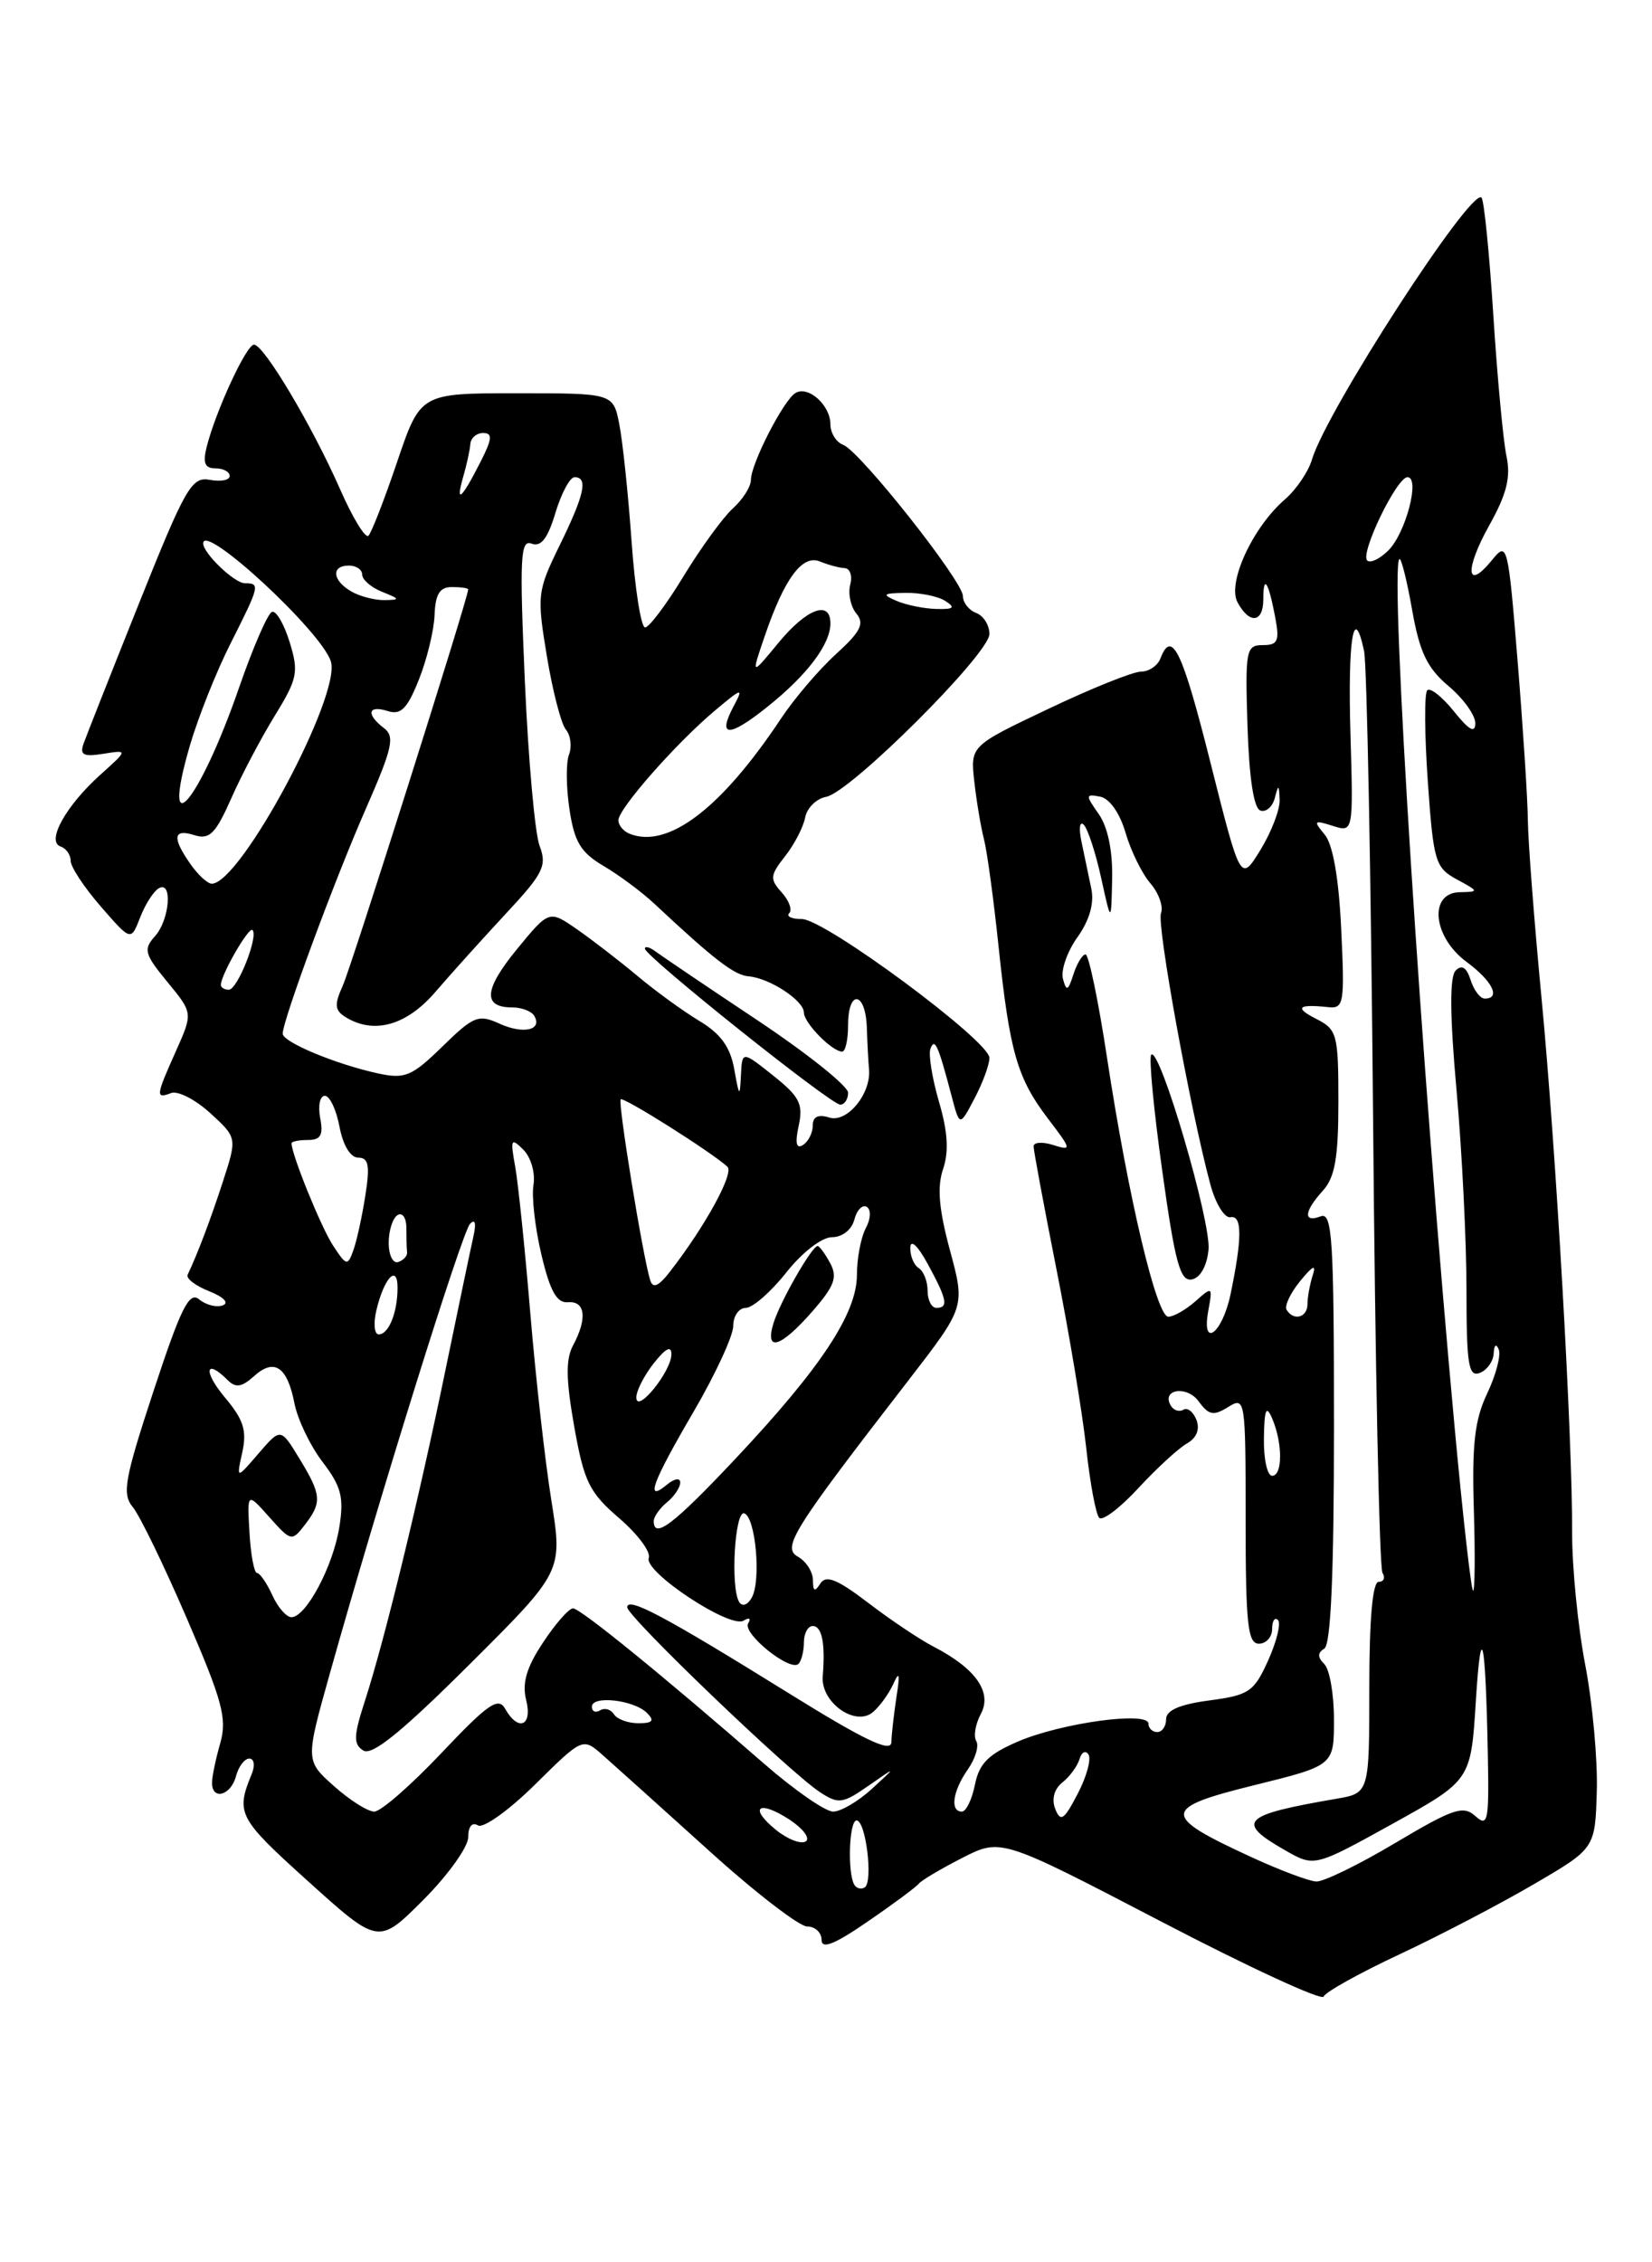 <?xml version="1.0" encoding="UTF-8" standalone="no"?>
<!DOCTYPE svg PUBLIC "-//W3C//DTD SVG 1.1//EN" "http://www.w3.org/Graphics/SVG/1.1/DTD/svg11.dtd" >
<svg xmlns="http://www.w3.org/2000/svg" xmlns:xlink="http://www.w3.org/1999/xlink" version="1.1" viewBox="0 0 187 256">
 <g >
 <path fill="currentColor"
d=" M 158.40 221.16 C 162.93 219.04 169.77 215.47 173.60 213.23 C 180.56 209.17 180.56 209.17 180.75 202.72 C 180.86 199.17 180.27 192.71 179.44 188.38 C 178.61 184.05 177.95 177.35 177.96 173.50 C 178.00 162.66 176.14 130.19 174.49 112.89 C 173.67 104.31 172.98 95.31 172.95 92.89 C 172.93 90.48 172.40 82.35 171.79 74.84 C 170.71 61.60 170.62 61.25 168.92 63.34 C 165.98 66.97 165.75 64.53 168.55 59.50 C 170.56 55.91 171.03 54.02 170.53 51.63 C 170.16 49.91 169.49 42.74 169.04 35.70 C 168.59 28.65 167.99 22.65 167.70 22.36 C 166.53 21.20 150.14 46.50 148.51 52.00 C 148.10 53.38 146.73 55.40 145.46 56.50 C 141.80 59.66 138.90 65.95 140.08 68.15 C 141.42 70.66 143.00 70.49 143.00 67.83 C 143.00 64.94 143.57 65.76 144.33 69.75 C 144.86 72.55 144.67 73.00 142.94 73.00 C 141.05 73.00 140.94 73.55 141.21 82.17 C 141.40 88.03 141.92 91.48 142.67 91.72 C 143.31 91.94 144.04 91.30 144.30 90.31 C 144.71 88.72 144.78 88.75 144.85 90.50 C 144.90 91.60 143.92 94.15 142.68 96.17 C 140.43 99.83 140.43 99.83 137.05 86.42 C 133.84 73.63 132.65 71.14 131.36 74.50 C 131.05 75.33 130.05 76.00 129.16 76.00 C 128.26 76.00 123.55 77.89 118.68 80.21 C 109.83 84.41 109.83 84.41 110.29 88.46 C 110.54 90.68 111.03 93.62 111.39 95.00 C 111.74 96.38 112.48 101.81 113.03 107.07 C 114.29 119.06 115.14 122.00 118.64 126.60 C 121.31 130.10 121.34 130.24 119.22 129.57 C 118.00 129.18 117.00 129.25 117.00 129.72 C 117.00 130.20 118.16 136.42 119.57 143.54 C 120.99 150.67 122.51 159.78 122.95 163.79 C 123.38 167.80 124.05 171.38 124.43 171.76 C 124.81 172.14 126.81 170.62 128.88 168.37 C 130.95 166.13 133.42 163.87 134.36 163.34 C 135.44 162.73 135.84 161.75 135.44 160.69 C 135.08 159.77 134.42 159.24 133.96 159.52 C 133.51 159.80 132.87 159.61 132.55 159.09 C 131.39 157.21 134.33 156.73 135.68 158.57 C 136.83 160.15 137.36 160.25 139.02 159.22 C 140.96 158.01 141.00 158.29 141.00 171.99 C 141.00 183.78 141.24 186.00 142.50 186.00 C 143.32 186.00 144.00 185.25 144.00 184.33 C 144.00 183.42 144.30 182.96 144.66 183.32 C 145.02 183.68 144.52 185.73 143.56 187.87 C 141.95 191.45 141.39 191.82 136.90 192.42 C 133.56 192.86 132.00 193.53 132.00 194.53 C 132.00 195.34 131.55 196.00 131.00 196.00 C 130.45 196.00 130.00 195.57 130.00 195.05 C 130.00 193.61 120.15 194.96 115.23 197.07 C 111.88 198.51 110.84 199.55 110.36 201.95 C 110.02 203.63 109.36 205.00 108.88 205.00 C 107.51 205.00 107.84 202.67 109.56 200.22 C 110.41 199.00 110.84 197.56 110.51 197.02 C 110.18 196.48 110.41 195.09 111.03 193.94 C 112.34 191.49 110.45 188.80 105.67 186.33 C 104.12 185.53 100.79 183.30 98.27 181.37 C 94.77 178.70 93.50 178.19 92.86 179.19 C 92.23 180.18 92.03 180.09 92.02 178.80 C 92.01 177.86 91.25 176.68 90.33 176.16 C 88.48 175.13 89.68 173.20 102.84 156.19 C 109.26 147.88 109.26 147.88 107.53 141.48 C 106.28 136.85 106.06 134.32 106.75 132.30 C 107.42 130.33 107.29 128.07 106.29 124.68 C 105.52 122.03 105.08 119.33 105.32 118.68 C 105.81 117.38 106.19 118.24 107.71 124.00 C 108.63 127.50 108.63 127.50 110.31 124.30 C 111.24 122.54 112.00 120.47 112.00 119.71 C 112.00 117.79 93.37 104.00 90.77 104.00 C 89.61 104.00 88.97 103.70 89.34 103.33 C 89.70 102.96 89.32 101.91 88.49 100.99 C 87.12 99.48 87.16 99.06 88.86 96.90 C 89.91 95.58 90.93 93.60 91.14 92.51 C 91.35 91.42 92.42 90.37 93.51 90.17 C 96.23 89.70 112.00 73.98 112.00 71.74 C 112.00 70.75 111.33 69.68 110.50 69.36 C 109.67 69.05 109.00 68.19 109.00 67.46 C 109.00 65.77 97.37 51.08 95.45 50.34 C 94.65 50.04 94.00 48.99 94.00 48.02 C 94.00 45.84 91.47 43.59 90.03 44.48 C 88.67 45.32 85.00 52.49 85.00 54.31 C 85.00 55.07 84.08 56.52 82.95 57.54 C 81.83 58.56 79.32 62.01 77.38 65.20 C 75.44 68.39 73.48 71.00 73.02 71.00 C 72.56 71.00 71.87 66.61 71.49 61.25 C 71.11 55.89 70.48 49.92 70.10 48.00 C 69.41 44.50 69.41 44.50 58.50 44.50 C 47.59 44.50 47.59 44.50 44.96 52.25 C 43.52 56.51 42.05 60.28 41.71 60.62 C 41.37 60.97 39.92 58.61 38.50 55.37 C 35.33 48.17 29.87 39.00 28.75 39.00 C 27.89 39.00 24.42 46.50 23.39 50.59 C 22.94 52.39 23.19 53.00 24.39 53.00 C 25.28 53.00 26.00 53.39 26.00 53.86 C 26.00 54.34 24.99 54.53 23.75 54.30 C 21.70 53.91 21.00 55.13 15.77 68.19 C 12.62 76.06 9.79 83.23 9.47 84.12 C 9.00 85.43 9.43 85.66 11.69 85.30 C 14.50 84.85 14.50 84.85 11.35 87.68 C 7.46 91.17 5.20 95.23 6.86 95.79 C 7.49 96.00 8.00 96.73 8.00 97.42 C 8.00 98.10 9.54 100.43 11.41 102.58 C 14.82 106.50 14.82 106.50 15.85 103.85 C 16.41 102.39 17.35 100.90 17.94 100.54 C 19.57 99.53 19.22 104.10 17.52 105.97 C 16.21 107.43 16.36 107.98 18.95 111.12 C 21.84 114.63 21.84 114.63 19.92 118.93 C 17.63 124.04 17.59 124.37 19.37 123.69 C 20.12 123.40 22.11 124.42 23.79 125.95 C 26.84 128.74 26.84 128.74 25.26 133.62 C 23.87 137.91 22.38 141.85 21.24 144.25 C 21.04 144.67 22.14 145.51 23.69 146.12 C 25.33 146.77 25.96 147.44 25.22 147.71 C 24.51 147.98 23.31 147.67 22.55 147.04 C 21.42 146.10 20.50 147.94 17.39 157.37 C 14.09 167.40 13.80 169.05 15.03 170.54 C 15.81 171.47 18.56 177.14 21.15 183.14 C 25.20 192.52 25.72 194.48 24.93 197.26 C 24.42 199.04 24.00 201.05 24.00 201.74 C 24.00 203.77 26.14 203.18 26.71 201.00 C 27.00 199.90 27.68 199.00 28.22 199.00 C 28.77 199.00 28.89 199.78 28.49 200.75 C 26.67 205.19 26.96 205.75 34.85 212.86 C 42.84 220.07 42.84 220.07 47.92 214.99 C 50.71 212.19 53.00 209.00 53.00 207.89 C 53.00 206.69 53.44 206.15 54.10 206.56 C 54.70 206.93 57.61 204.86 60.58 201.92 C 65.96 196.61 65.96 196.61 68.23 198.61 C 69.48 199.71 74.83 204.52 80.12 209.30 C 85.40 214.09 90.47 218.00 91.37 218.00 C 92.26 218.00 93.00 218.68 93.00 219.52 C 93.00 220.61 94.48 220.02 98.25 217.42 C 101.14 215.44 103.72 213.52 104.00 213.16 C 104.27 212.80 106.48 211.49 108.90 210.25 C 113.31 208.00 113.31 208.00 131.40 217.42 C 141.36 222.61 149.65 226.44 149.83 225.93 C 150.01 225.43 153.87 223.28 158.40 221.16 Z  M 96.70 213.27 C 95.91 211.88 96.12 206.00 96.96 206.00 C 98.01 206.00 98.86 212.97 97.88 213.58 C 97.47 213.83 96.94 213.69 96.70 213.27 Z  M 141.50 210.08 C 131.43 205.44 131.48 204.60 141.98 202.01 C 151.00 199.78 151.00 199.78 151.00 194.59 C 151.00 191.73 150.51 188.91 149.91 188.31 C 149.13 187.53 149.13 187.04 149.91 186.55 C 150.65 186.10 151.00 177.97 151.00 161.47 C 151.00 140.19 150.81 137.14 149.50 137.64 C 147.49 138.41 147.60 137.09 149.75 134.73 C 151.11 133.22 151.50 131.01 151.50 124.69 C 151.50 117.04 151.36 116.50 149.00 115.30 C 146.48 114.02 146.91 113.60 150.38 113.97 C 152.12 114.15 152.22 113.51 151.82 105.17 C 151.55 99.37 150.88 95.56 149.95 94.44 C 148.64 92.87 148.72 92.78 150.85 93.45 C 153.19 94.20 153.19 94.20 152.87 83.16 C 152.55 72.32 153.23 68.11 154.41 73.68 C 154.73 75.23 155.19 99.10 155.43 126.73 C 155.66 154.35 156.14 177.42 156.49 177.98 C 156.83 178.54 156.64 179.00 156.06 179.00 C 155.37 179.00 155.00 183.21 155.00 190.95 C 155.00 202.91 155.00 202.91 151.25 203.55 C 140.56 205.39 139.81 206.14 145.49 209.39 C 148.79 211.27 148.79 211.27 157.65 206.37 C 166.50 201.46 166.50 201.46 167.06 192.48 C 167.66 182.94 168.16 185.24 168.42 198.71 C 168.56 206.11 168.42 206.78 167.01 205.51 C 165.64 204.27 164.51 204.64 157.97 208.53 C 153.86 210.98 149.82 212.95 149.00 212.91 C 148.18 212.88 144.80 211.61 141.50 210.08 Z  M 87.85 207.08 C 84.68 204.51 85.87 203.62 89.39 205.92 C 90.93 206.94 91.74 208.04 91.20 208.38 C 90.65 208.71 89.15 208.13 87.85 207.08 Z  M 119.45 204.70 C 119.02 203.59 119.32 202.45 120.26 201.70 C 121.09 201.04 121.96 199.85 122.20 199.05 C 122.44 198.25 122.90 198.03 123.22 198.55 C 123.54 199.07 122.99 201.08 121.98 203.00 C 120.45 205.95 120.05 206.22 119.45 204.70 Z  M 37.80 202.11 C 34.57 199.23 34.57 199.23 37.34 189.36 C 42.85 169.71 52.28 139.48 53.20 138.50 C 53.80 137.87 53.93 138.41 53.57 140.00 C 53.26 141.38 51.85 148.12 50.43 155.00 C 47.42 169.64 43.56 185.49 41.34 192.37 C 40.01 196.46 39.98 197.37 41.13 198.09 C 42.12 198.70 45.48 195.98 53.10 188.39 C 63.70 177.84 63.70 177.84 62.41 169.78 C 61.70 165.36 60.63 155.83 60.03 148.62 C 59.43 141.40 58.66 133.94 58.32 132.03 C 57.75 128.89 57.84 128.70 59.24 130.10 C 60.10 130.96 60.61 132.73 60.39 134.07 C 60.16 135.41 60.57 138.97 61.29 142.00 C 62.27 146.12 63.02 147.47 64.30 147.36 C 66.26 147.20 66.50 149.20 64.87 152.24 C 64.02 153.82 64.06 156.12 65.00 161.43 C 66.11 167.68 66.70 168.88 70.08 171.79 C 72.19 173.60 73.70 175.63 73.44 176.30 C 72.84 177.85 82.65 184.34 84.17 183.39 C 84.81 183.00 85.04 183.13 84.69 183.69 C 83.99 184.82 89.45 189.22 90.39 188.28 C 90.72 187.94 91.00 186.84 91.00 185.83 C 91.00 184.83 91.45 184.00 92.00 184.00 C 93.04 184.00 93.44 185.98 93.13 189.68 C 92.88 192.61 96.79 195.42 98.79 193.76 C 99.58 193.10 100.63 191.65 101.13 190.53 C 101.80 189.03 101.89 189.41 101.48 192.00 C 101.19 193.93 100.92 196.24 100.90 197.15 C 100.87 198.37 97.84 196.92 89.18 191.54 C 75.24 182.89 71.00 180.63 71.00 181.88 C 71.00 182.93 89.30 200.48 92.80 202.79 C 94.91 204.17 95.37 204.12 98.30 202.08 C 101.50 199.85 101.50 199.85 98.69 202.43 C 97.15 203.84 95.18 205.00 94.31 205.00 C 93.43 205.00 89.97 202.60 86.61 199.68 C 75.06 189.62 65.69 182.00 64.86 182.00 C 64.40 182.00 62.87 183.74 61.46 185.88 C 59.59 188.70 59.08 190.46 59.56 192.38 C 60.30 195.32 58.66 196.00 57.18 193.36 C 56.41 191.99 55.24 192.80 49.98 198.36 C 46.53 202.01 43.10 205.00 42.37 205.00 C 41.63 205.00 39.58 203.70 37.80 202.11 Z  M 69.49 193.98 C 69.14 193.42 68.44 193.23 67.93 193.54 C 67.42 193.86 67.00 193.67 67.00 193.13 C 67.00 191.82 71.76 192.36 73.24 193.84 C 74.12 194.72 73.88 195.00 72.26 195.00 C 71.08 195.00 69.84 194.54 69.49 193.98 Z  M 30.82 180.50 C 30.19 179.12 29.41 178.00 29.09 178.00 C 28.77 177.99 28.38 175.93 28.24 173.42 C 27.97 168.85 27.97 168.85 30.49 171.68 C 32.94 174.43 33.04 174.45 34.50 172.56 C 36.47 170.01 36.40 169.16 33.88 165.03 C 31.77 161.57 31.77 161.57 29.26 164.48 C 26.75 167.40 26.75 167.40 27.43 164.33 C 27.96 161.89 27.57 160.64 25.46 158.14 C 22.98 155.18 23.23 153.63 25.78 156.18 C 26.68 157.08 27.37 156.97 28.75 155.73 C 31.04 153.65 32.52 154.64 33.33 158.80 C 33.68 160.61 35.11 163.59 36.51 165.43 C 38.64 168.22 38.95 169.43 38.41 172.81 C 37.71 177.23 34.64 183.00 32.99 183.00 C 32.42 183.00 31.44 181.88 30.82 180.50 Z  M 83.67 181.28 C 82.67 179.66 83.17 170.89 84.25 171.25 C 85.53 171.68 86.18 178.86 85.10 180.78 C 84.63 181.63 84.02 181.84 83.67 181.28 Z  M 164.68 161.75 C 160.91 121.17 157.29 64.38 158.40 63.27 C 158.60 63.06 159.25 65.63 159.84 68.98 C 160.69 73.80 161.54 75.58 163.95 77.62 C 165.63 79.02 167.00 80.93 167.00 81.84 C 166.99 83.02 166.29 82.63 164.58 80.50 C 163.26 78.85 161.90 77.78 161.56 78.11 C 161.22 78.45 161.25 83.08 161.62 88.41 C 162.26 97.49 162.46 98.18 164.90 99.51 C 167.42 100.87 167.43 100.92 165.25 100.96 C 161.70 101.02 162.17 106.01 166.00 108.84 C 168.94 111.01 169.92 113.00 168.07 113.00 C 167.55 113.00 166.83 112.05 166.47 110.90 C 166.01 109.47 165.48 109.12 164.78 109.82 C 164.08 110.52 164.11 114.86 164.88 123.44 C 165.50 130.37 166.00 140.52 166.00 145.99 C 166.00 154.42 166.23 155.85 167.50 155.36 C 168.32 155.05 169.04 154.05 169.08 153.14 C 169.13 152.18 169.36 152.00 169.65 152.70 C 169.92 153.37 169.33 155.61 168.34 157.69 C 166.93 160.66 166.61 163.46 166.83 170.74 C 166.99 175.83 166.95 180.00 166.75 180.00 C 166.54 180.00 165.61 171.79 164.68 161.75 Z  M 74.00 172.12 C 74.00 171.64 74.67 170.68 75.50 170.00 C 76.33 169.32 77.00 168.31 77.00 167.76 C 77.00 167.20 76.34 167.31 75.50 168.00 C 72.96 170.11 73.81 167.79 78.50 159.77 C 80.97 155.54 83.00 151.16 83.00 150.04 C 83.00 148.92 83.64 148.00 84.42 148.00 C 85.19 148.00 87.26 146.20 89.00 144.00 C 90.81 141.71 93.03 140.00 94.18 140.00 C 95.34 140.00 96.41 139.16 96.71 138.01 C 96.99 136.92 97.63 136.27 98.12 136.57 C 98.62 136.89 98.57 137.93 98.00 138.99 C 97.45 140.03 97.00 142.40 97.00 144.26 C 97.00 148.62 92.92 154.79 83.26 165.06 C 76.26 172.50 74.00 174.23 74.00 172.12 Z  M 91.91 148.45 C 94.45 145.55 94.83 144.55 93.98 142.95 C 93.40 141.88 92.76 141.00 92.55 141.00 C 91.90 141.00 88.27 147.36 87.55 149.75 C 86.55 153.04 88.35 152.51 91.91 148.45 Z  M 143.07 162.75 C 143.12 159.46 143.33 158.95 144.00 160.50 C 145.20 163.29 145.20 167.00 144.00 167.00 C 143.45 167.00 143.03 165.09 143.07 162.75 Z  M 72.03 158.16 C 72.01 157.42 72.90 155.67 74.00 154.27 C 75.35 152.56 76.00 152.23 76.00 153.25 C 76.00 155.18 72.08 160.02 72.03 158.16 Z  M 42.61 148.25 C 43.47 144.61 45.00 142.99 45.00 145.72 C 45.00 148.53 44.00 151.00 42.87 151.00 C 42.37 151.00 42.25 149.76 42.61 148.25 Z  M 136.78 148.29 C 137.28 145.58 137.23 145.55 135.32 147.25 C 134.23 148.21 132.85 149.00 132.25 149.00 C 130.92 149.00 127.72 135.49 125.32 119.75 C 124.34 113.29 123.24 108.00 122.88 108.00 C 122.53 108.00 121.91 109.01 121.51 110.25 C 120.90 112.15 120.72 112.23 120.32 110.76 C 120.07 109.80 120.80 107.68 121.96 106.06 C 123.33 104.13 123.88 102.22 123.53 100.55 C 123.24 99.15 122.74 96.76 122.42 95.25 C 122.10 93.74 122.21 92.87 122.67 93.32 C 123.13 93.77 124.01 96.47 124.64 99.32 C 125.78 104.50 125.78 104.50 125.89 99.47 C 125.96 96.29 125.40 93.59 124.38 92.13 C 122.85 89.95 122.86 89.83 124.54 90.15 C 125.60 90.36 126.76 92.01 127.41 94.24 C 128.01 96.30 129.28 98.88 130.23 99.97 C 131.17 101.07 131.71 102.58 131.42 103.34 C 130.92 104.64 134.74 125.60 137.01 134.04 C 137.59 136.20 138.62 137.87 139.29 137.74 C 140.61 137.48 140.62 140.09 139.30 146.42 C 138.37 150.93 135.96 152.71 136.78 148.29 Z  M 136.80 141.41 C 137.11 138.27 131.27 118.39 130.32 119.35 C 130.03 119.64 130.59 125.55 131.56 132.48 C 133.01 142.90 133.59 145.03 134.91 144.78 C 135.87 144.60 136.62 143.26 136.80 141.41 Z  M 145.64 148.22 C 145.37 147.79 146.06 146.33 147.17 144.97 C 148.61 143.20 149.02 143.02 148.59 144.33 C 148.27 145.34 148.00 146.80 148.00 147.58 C 148.00 149.09 146.44 149.52 145.64 148.22 Z  M 105.00 146.06 C 105.00 144.99 104.55 143.84 104.00 143.50 C 103.45 143.16 103.02 142.12 103.04 141.19 C 103.07 140.19 103.87 140.93 105.00 143.00 C 107.20 147.02 107.40 148.00 106.00 148.00 C 105.45 148.00 105.00 147.13 105.00 146.06 Z  M 73.60 144.87 C 72.77 142.21 69.92 124.75 70.26 124.40 C 70.58 124.09 80.40 130.28 82.34 132.02 C 83.13 132.73 79.85 138.73 75.86 143.87 C 74.55 145.56 73.91 145.85 73.60 144.87 Z  M 37.69 140.93 C 36.34 138.87 33.00 130.64 33.00 129.37 C 33.00 129.17 33.84 129.00 34.86 129.00 C 36.31 129.00 36.62 128.44 36.24 126.50 C 35.98 125.12 36.22 124.00 36.77 124.00 C 37.33 124.00 38.07 125.58 38.43 127.50 C 38.83 129.61 39.67 131.00 40.56 131.00 C 41.72 131.00 41.89 131.88 41.36 135.25 C 41.00 137.59 40.39 140.38 40.01 141.45 C 39.35 143.29 39.22 143.27 37.69 140.93 Z  M 44.00 140.64 C 44.00 139.25 44.45 137.84 45.00 137.50 C 45.55 137.16 46.00 137.81 46.00 138.94 C 46.00 140.07 46.03 141.33 46.08 141.72 C 46.12 142.12 45.67 142.61 45.08 142.81 C 44.48 143.01 44.00 142.03 44.00 140.64 Z  M 90.41 127.38 C 90.94 124.93 90.51 124.09 87.52 121.71 C 84.00 118.91 84.00 118.91 83.87 121.71 C 83.75 124.20 83.67 124.13 83.12 121.02 C 82.67 118.48 81.59 116.98 79.15 115.52 C 77.31 114.41 74.16 112.12 72.15 110.43 C 70.14 108.75 67.07 106.38 65.33 105.17 C 62.16 102.97 62.16 102.97 58.49 107.44 C 54.77 111.99 54.62 114.00 58.00 114.00 C 59.04 114.00 60.14 114.42 60.46 114.93 C 61.46 116.56 59.25 117.07 56.55 115.84 C 54.16 114.75 53.61 114.97 50.07 118.43 C 46.63 121.79 45.84 122.12 42.85 121.48 C 38.07 120.45 32.00 117.93 32.00 116.97 C 32.00 115.46 37.88 99.55 41.42 91.50 C 44.43 84.64 44.72 83.34 43.46 82.39 C 41.41 80.83 41.64 79.75 43.88 80.46 C 45.37 80.94 46.10 80.21 47.41 76.92 C 48.32 74.65 49.12 71.36 49.19 69.61 C 49.28 67.23 49.77 66.43 51.15 66.43 C 52.17 66.43 53.00 66.55 53.00 66.70 C 53.00 67.62 39.76 109.44 38.80 111.54 C 37.84 113.66 37.88 114.31 39.06 115.06 C 42.28 117.09 46.00 116.07 49.28 112.25 C 51.05 110.19 54.65 106.20 57.27 103.38 C 61.50 98.85 61.94 97.96 61.08 95.72 C 60.55 94.32 59.80 85.93 59.41 77.07 C 58.80 63.06 58.90 61.02 60.18 61.52 C 61.24 61.92 62.00 60.94 62.87 58.04 C 63.54 55.82 64.51 54.00 65.04 54.00 C 66.59 54.00 66.17 55.96 63.36 61.69 C 60.82 66.89 60.76 67.35 61.90 74.24 C 62.55 78.18 63.52 81.93 64.06 82.57 C 64.60 83.22 64.75 84.48 64.41 85.39 C 64.06 86.29 64.08 89.07 64.46 91.57 C 65.01 95.27 65.73 96.46 68.32 97.99 C 70.07 99.02 72.62 100.92 74.00 102.20 C 80.83 108.59 83.10 110.34 84.73 110.48 C 87.12 110.68 91.00 113.22 91.00 114.59 C 91.00 115.75 94.19 119.00 95.33 119.00 C 95.70 119.00 96.00 117.65 96.00 116.00 C 96.00 111.93 97.97 112.16 98.12 116.25 C 98.18 118.04 98.29 120.17 98.37 121.00 C 98.62 123.77 95.88 127.10 93.87 126.46 C 92.61 126.06 92.00 126.36 92.00 127.37 C 92.00 128.20 91.50 129.19 90.89 129.57 C 90.13 130.04 89.98 129.35 90.41 127.38 Z  M 96.00 123.65 C 96.00 122.90 91.39 119.22 85.75 115.46 C 80.11 111.71 74.94 108.21 74.25 107.70 C 73.56 107.18 73.00 107.02 73.00 107.35 C 73.00 108.20 94.04 125.00 95.11 125.00 C 95.60 125.00 96.00 124.39 96.00 123.65 Z  M 25.00 111.45 C 25.00 110.32 28.16 104.83 28.58 105.24 C 29.28 105.95 26.88 112.00 25.90 112.00 C 25.41 112.00 25.00 111.75 25.00 111.45 Z  M 21.56 97.78 C 19.45 94.77 19.60 93.74 22.02 94.51 C 23.71 95.04 24.40 94.35 26.17 90.36 C 27.33 87.72 29.56 83.50 31.11 80.98 C 33.68 76.80 33.83 76.05 32.79 72.67 C 32.16 70.62 31.26 69.08 30.79 69.24 C 30.32 69.39 28.65 73.23 27.08 77.76 C 22.57 90.80 18.08 96.10 21.49 84.38 C 22.42 81.20 24.48 76.01 26.09 72.83 C 29.41 66.25 29.47 66.00 27.72 66.00 C 26.54 66.00 23.00 62.61 23.00 61.49 C 23.00 59.08 36.36 71.42 37.45 74.84 C 38.66 78.64 27.22 100.00 23.97 100.00 C 23.50 100.00 22.41 99.00 21.56 97.78 Z  M 71.25 94.34 C 70.56 94.06 70.00 93.38 70.00 92.82 C 70.00 91.52 76.50 84.13 80.90 80.43 C 84.00 77.82 84.19 77.77 83.07 79.87 C 81.14 83.47 82.50 83.49 86.92 79.94 C 91.40 76.35 94.00 72.89 94.00 70.54 C 94.00 67.86 91.30 68.87 88.11 72.75 C 85.02 76.50 85.02 76.50 86.55 72.02 C 88.79 65.45 90.82 62.71 92.82 63.54 C 93.75 63.92 95.00 64.26 95.61 64.29 C 96.22 64.31 96.51 65.16 96.24 66.17 C 95.98 67.18 96.29 68.65 96.94 69.43 C 97.88 70.57 97.43 71.47 94.63 74.02 C 92.70 75.77 89.89 79.07 88.38 81.35 C 81.62 91.52 75.59 96.09 71.25 94.34 Z  M 101.50 68.00 C 99.78 67.26 99.92 67.13 102.50 67.09 C 104.15 67.06 106.17 67.47 107.00 68.00 C 108.18 68.76 107.97 68.96 106.00 68.91 C 104.62 68.88 102.60 68.47 101.50 68.00 Z  M 39.75 66.92 C 37.61 65.67 37.46 64.00 39.50 64.00 C 40.33 64.00 41.00 64.46 41.00 65.03 C 41.00 65.60 42.01 66.47 43.25 66.97 C 45.30 67.79 45.33 67.88 43.50 67.91 C 42.40 67.92 40.71 67.48 39.75 66.92 Z  M 154.76 63.42 C 153.94 62.61 158.11 54.00 159.32 54.00 C 160.78 54.00 159.14 60.30 157.17 62.27 C 156.19 63.25 155.10 63.77 154.76 63.42 Z  M 52.42 54.00 C 52.82 52.62 53.19 50.94 53.24 50.25 C 53.29 49.56 53.94 49.00 54.69 49.00 C 55.78 49.00 55.72 49.66 54.40 52.25 C 52.25 56.48 51.53 57.12 52.42 54.00 Z "/>
</g>
</svg>